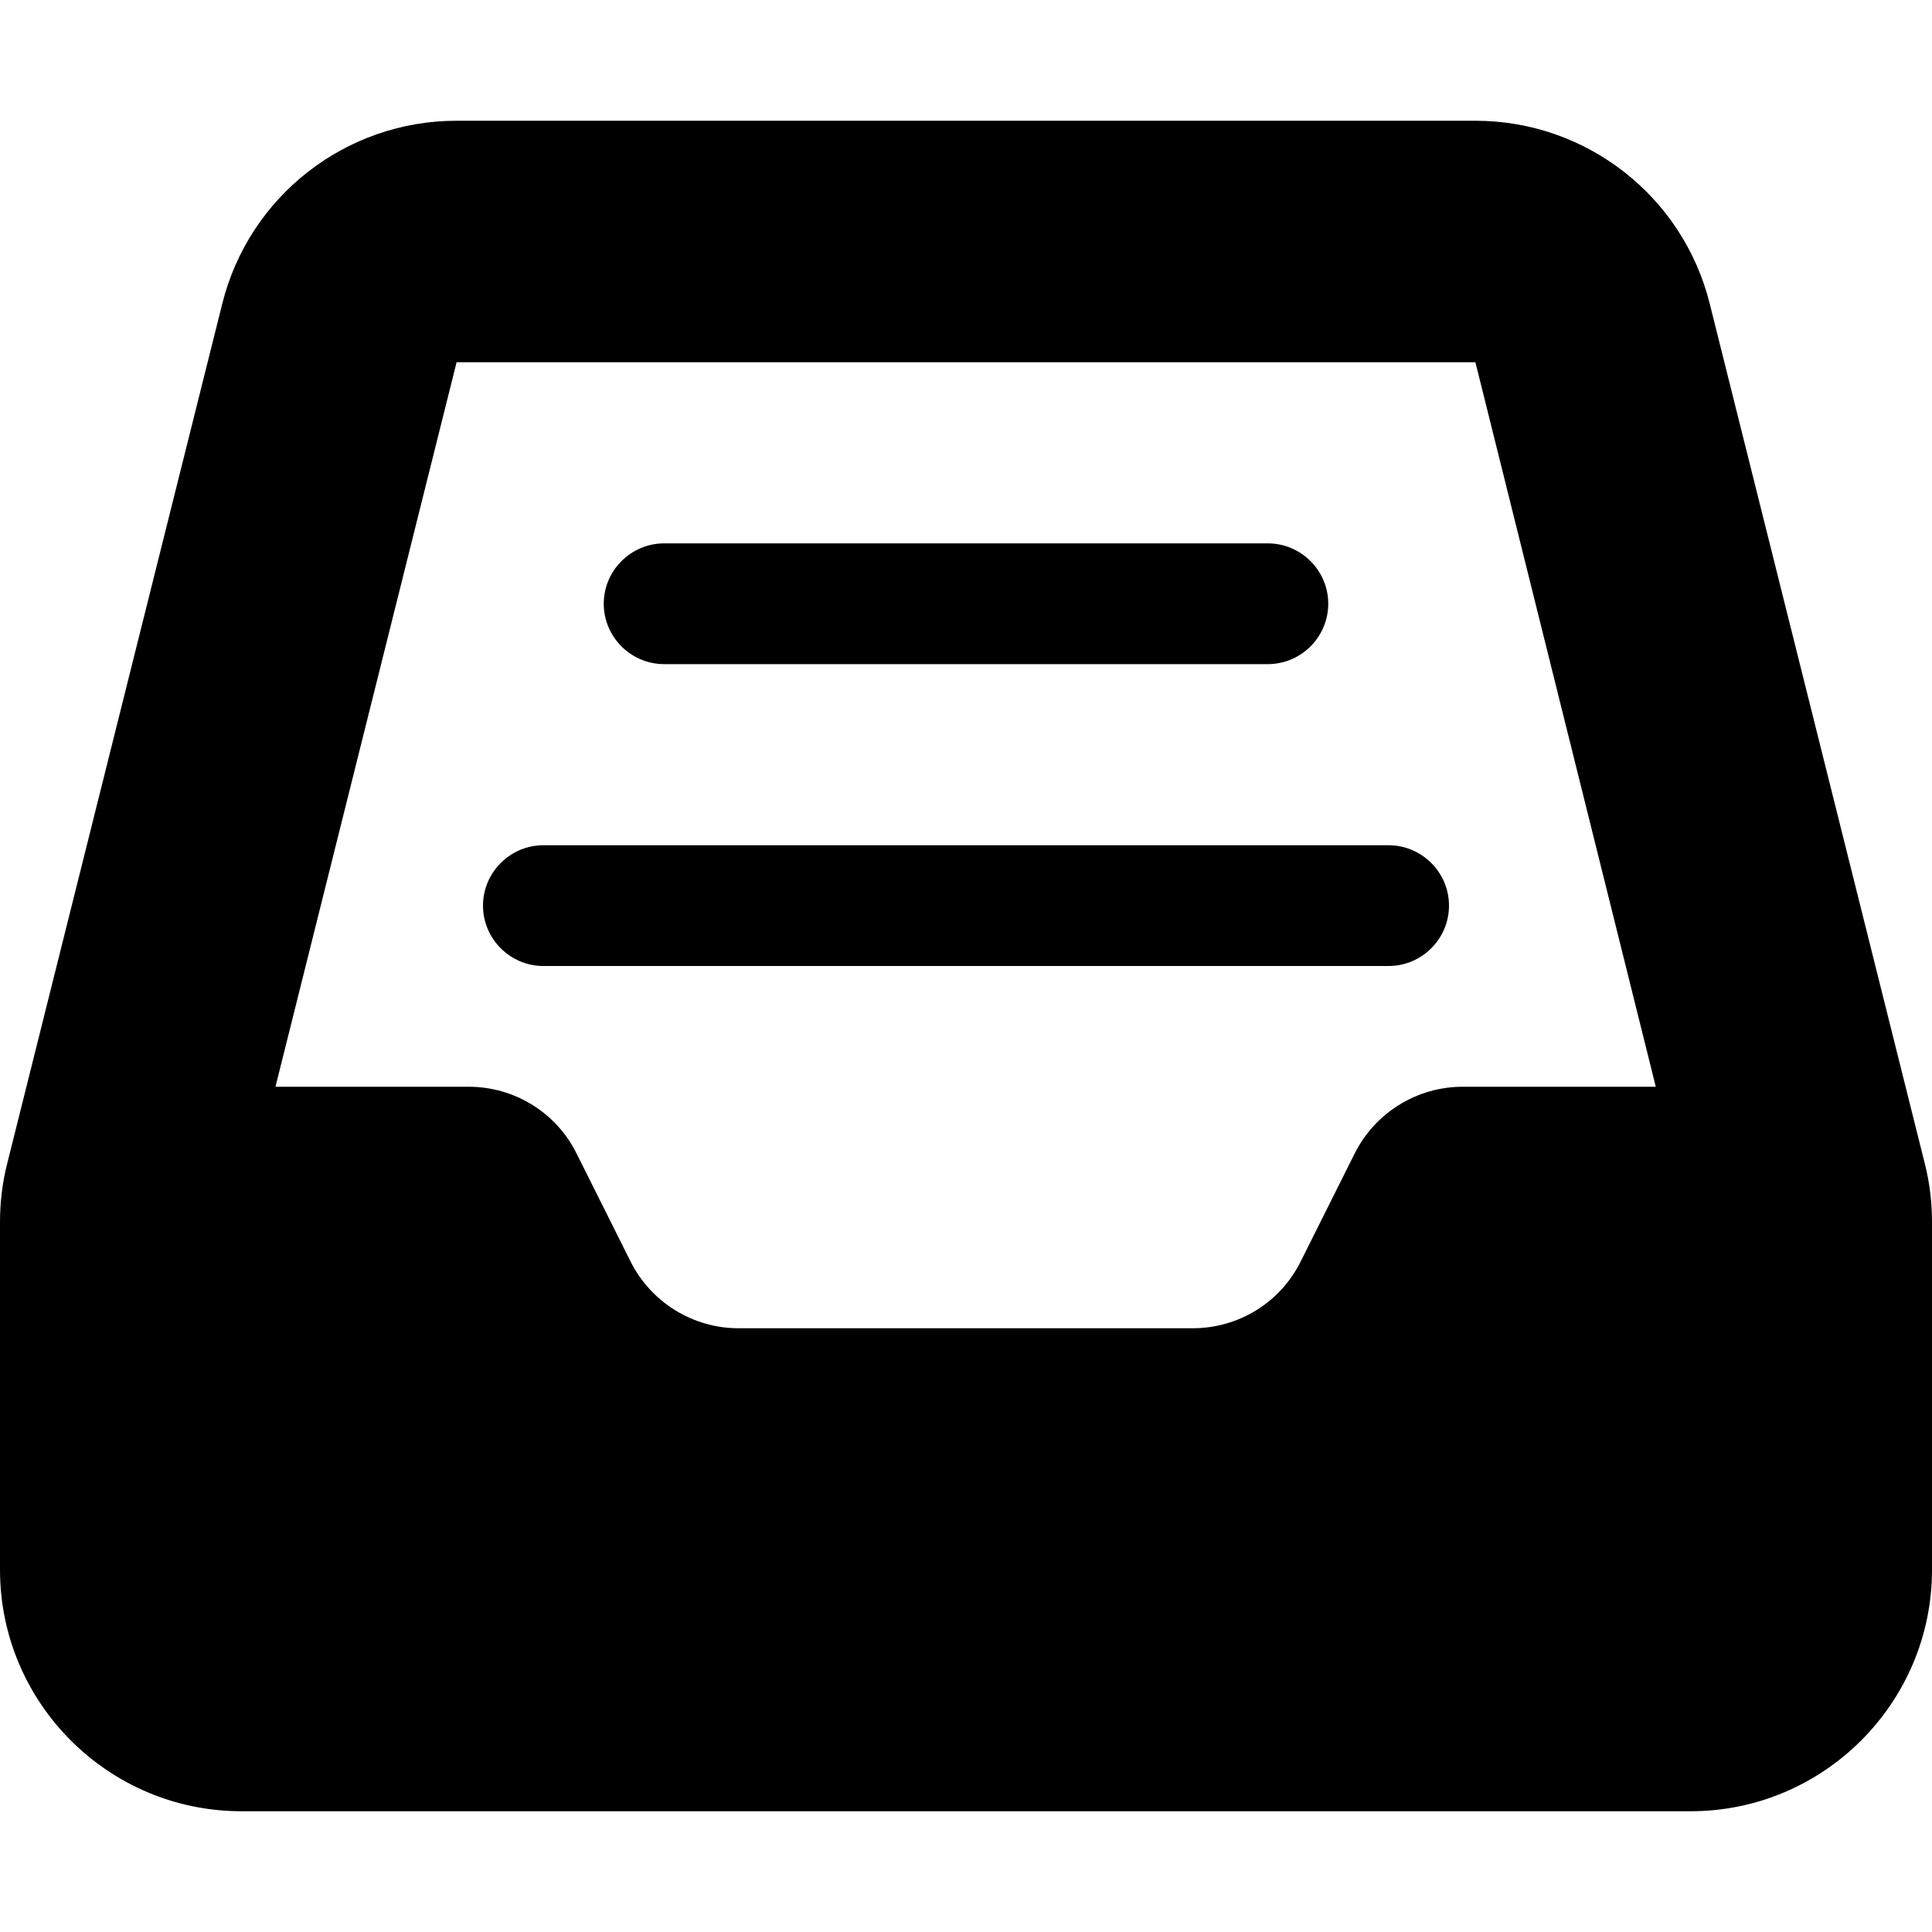 <svg xmlns="http://www.w3.org/2000/svg" viewBox="0 0 512 512"><path d="M58.9 80.5C66 52 91.6 32 121 32l270 0c29.4 0 55 20 62.1 48.5l57 227.9c1.3 5.1 1.9 10.3 1.9 15.5l0 92.1c0 35.3-28.7 64-64 64L64 480c-35.3 0-64-28.7-64-64l0-92.1c0-5.2 .6-10.4 1.9-15.5l57-227.9zM391 96L121 96 73 288l51.2 0c12.1 0 23.2 6.8 28.6 17.7l14.3 28.6c5.4 10.8 16.5 17.7 28.6 17.7l120.4 0c12.1 0 23.2-6.8 28.6-17.7l14.3-28.6c5.4-10.8 16.5-17.7 28.6-17.7l51.2 0L391 96zM176 144l160 0c8.8 0 16 7.2 16 16s-7.2 16-16 16l-160 0c-8.8 0-16-7.2-16-16s7.2-16 16-16zm-32 80l224 0c8.8 0 16 7.2 16 16s-7.2 16-16 16l-224 0c-8.8 0-16-7.2-16-16s7.2-16 16-16z"/></svg>